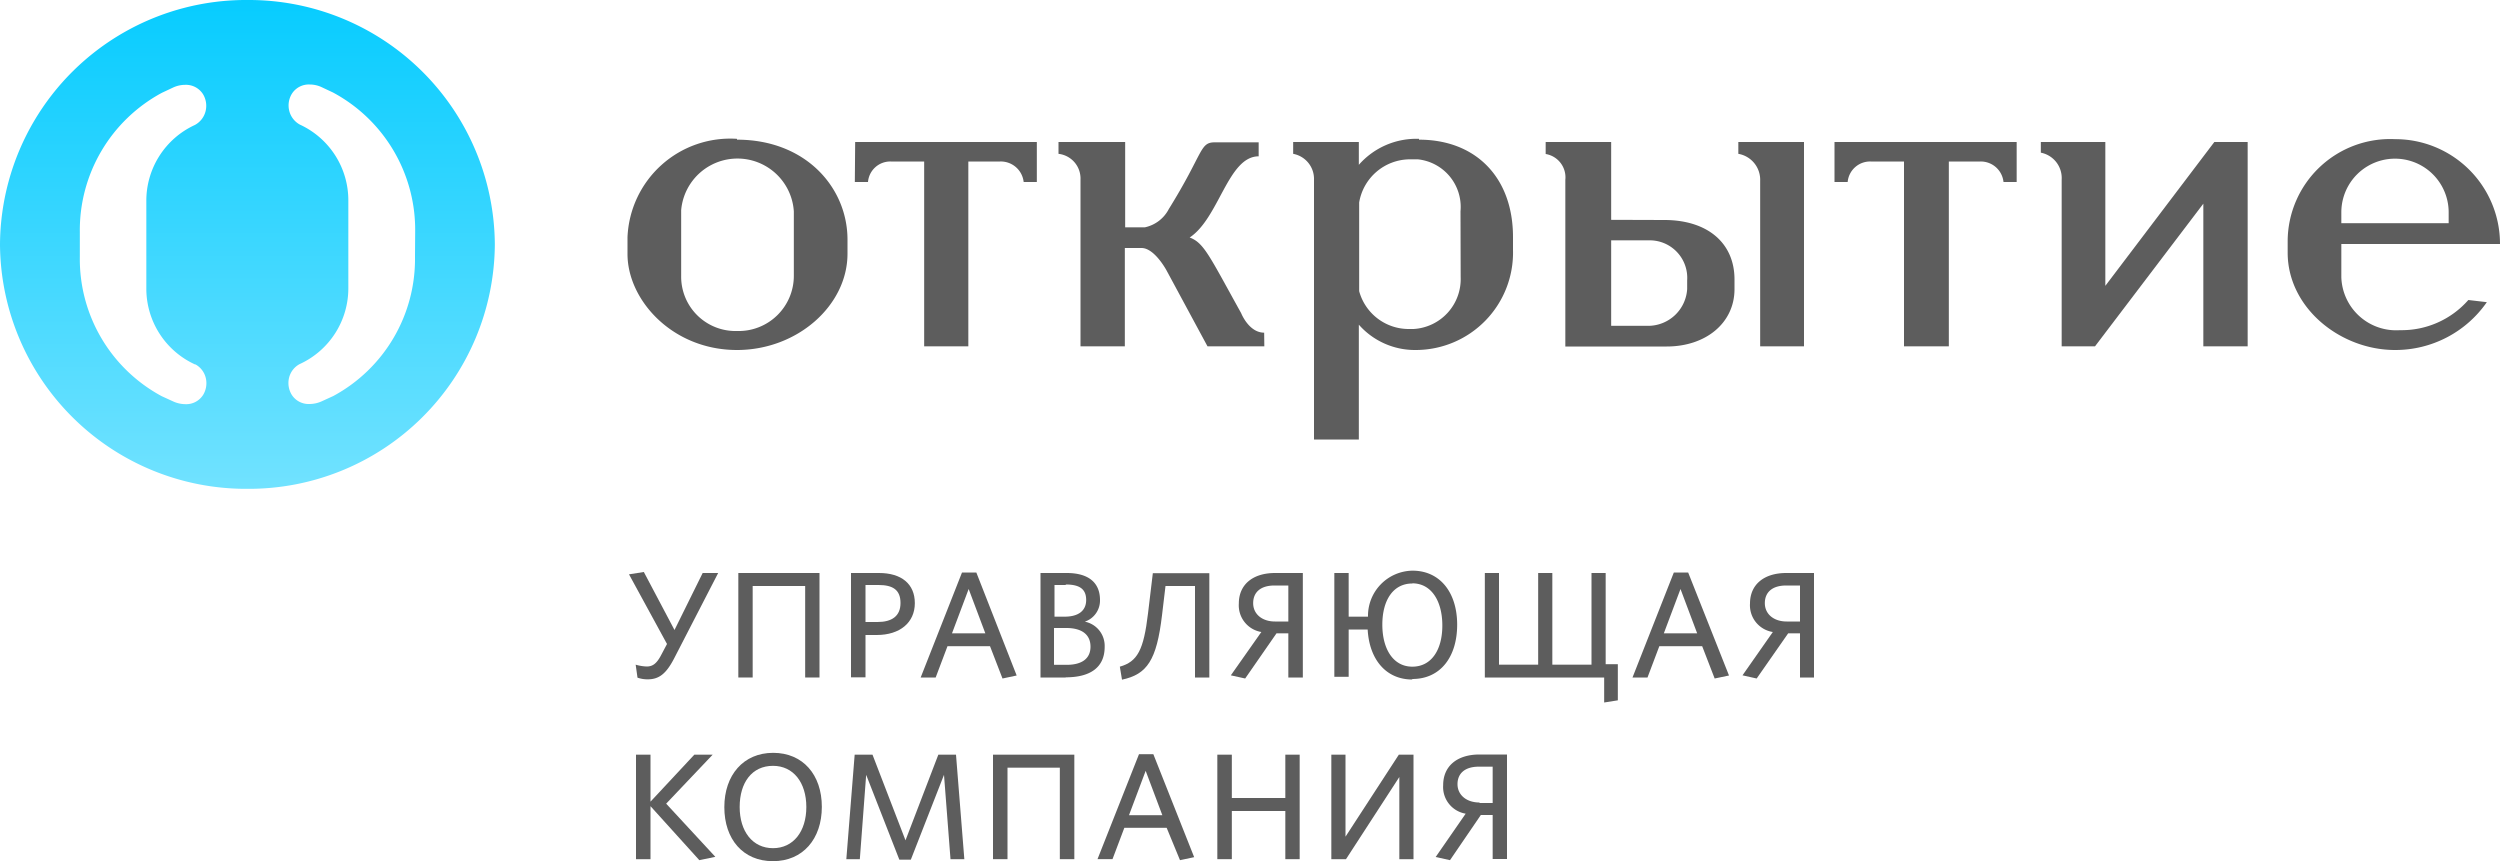 <svg id="Слой_1" data-name="Слой 1" xmlns="http://www.w3.org/2000/svg" xmlns:xlink="http://www.w3.org/1999/xlink" viewBox="0 0 150 51.67"><defs><style>.cls-1{fill:#5d5d5d;}.cls-2{fill:url(#linear-gradient);}</style><linearGradient id="linear-gradient" x1="14.85" y1="29.33" x2="14.85" gradientUnits="userSpaceOnUse"><stop offset="0" stop-color="#71e2ff"/><stop offset="1" stop-color="#07ccff"/></linearGradient></defs><title>logo_stand</title><path class="cls-1" d="M110.07,8.52H121v2.4h-.79a1.37,1.37,0,0,0-1.38-1.23h-1.9V20.78h-2.69V9.69h-2a1.35,1.35,0,0,0-1.38,1.23h-.79Z"/><path class="cls-1" d="M132.86,8.52h2V20.78H132.2V12.22l-6.5,8.56h-2v-10a1.55,1.55,0,0,0-1.25-1.62V8.52h3.87v8.63Z"/><path class="cls-1" d="M75.86,20.78H72.45L70,16.24s-.72-1.36-1.51-1.36h-1v5.9H64.83v-10a1.49,1.49,0,0,0-1.32-1.55V8.52h4v5.12h1.18a2.11,2.11,0,0,0,1.44-1.1c2.1-3.38,1.84-4,2.76-4h2.63v.84c-1.84,0-2.37,3.7-4.14,4.87.86.32,1.18,1.1,3.09,4.54,0,0,.46,1.17,1.38,1.17Z"/><path class="cls-1" d="M140.48,13.39h6.44v-.65a3.22,3.22,0,0,0-6.44,0Zm8.73,4.74A6.68,6.68,0,0,1,143.7,21c-3.28,0-6.44-2.53-6.44-5.84v-.71a6.15,6.15,0,0,1,6.44-6.1,6.28,6.28,0,0,1,6.3,6.29h-9.52v2A3.29,3.29,0,0,0,144,19.81,5.32,5.32,0,0,0,148.1,18Z"/><path class="cls-1" d="M85.14,8.33a4.59,4.59,0,0,0-3.61,1.56V8.52H77.59v.71a1.53,1.53,0,0,1,1.25,1.56V26.37h2.69V19.48A4.48,4.48,0,0,0,84.94,21a5.84,5.84,0,0,0,5.84-6v-.78c0-3.57-2.23-5.84-5.64-5.84m2.5,8.24a3,3,0,0,1-2.83,3.12h-.26a3.08,3.08,0,0,1-3-2.27V12.15a3.1,3.1,0,0,1,3-2.59h.52a2.87,2.87,0,0,1,2.56,3.12Z"/><path class="cls-1" d="M44.22,8.33a6.17,6.17,0,0,0-6.57,5.91v1C37.65,18,40.34,21,44.22,21c3.61,0,6.63-2.66,6.63-5.78v-.84c0-3.12-2.5-6-6.63-6m3.41,8.17a3.31,3.31,0,0,1-3.41,3.31,3.26,3.26,0,0,1-3.35-3.31V12.61a3.39,3.39,0,0,1,6.76.07Z"/><path class="cls-1" d="M108.24,8.52H104.3v.71a1.58,1.58,0,0,1,1.31,1.62v9.93h2.63Z"/><path class="cls-1" d="M96.67,13.19V8.52H92.74v.72a1.42,1.42,0,0,1,1.18,1.55v10H100c2.37,0,4.07-1.43,4.07-3.44v-.58c0-2.21-1.64-3.57-4.21-3.57Zm0,6.36V14.42H99a2.25,2.25,0,0,1,2.23,2.4v.52a2.35,2.35,0,0,1-2.3,2.21Z"/><path class="cls-1" d="M51.31,8.52h10.9v2.4h-.79A1.38,1.38,0,0,0,60,9.69h-1.9V20.78H55.45V9.69h-2a1.34,1.34,0,0,0-1.37,1.23h-.79Z"/><path class="cls-2" d="M14.85,0A14.76,14.76,0,0,0,0,14.67,14.76,14.76,0,0,0,14.85,29.33,14.76,14.76,0,0,0,29.69,14.67,14.76,14.76,0,0,0,14.85,0M11.72,21.86a1.27,1.27,0,0,1,.63.83,1.35,1.35,0,0,1-.16,1,1.2,1.2,0,0,1-1.07.56,1.78,1.78,0,0,1-.72-.16l-.7-.32A9.34,9.34,0,0,1,4.79,15.4V13.93A9.36,9.36,0,0,1,9.71,5.57l.68-.32a1.73,1.73,0,0,1,.72-.16,1.21,1.21,0,0,1,1.07.56,1.34,1.34,0,0,1,.16,1,1.29,1.29,0,0,1-.65.85,5,5,0,0,0-2.91,4.58v5.2a5,5,0,0,0,2.93,4.59M24.9,15.4A9.34,9.34,0,0,1,20,23.76l-.7.32a1.78,1.78,0,0,1-.73.16,1.2,1.2,0,0,1-1.07-.56,1.35,1.35,0,0,1-.16-1,1.27,1.27,0,0,1,.63-.83,5,5,0,0,0,2.93-4.59v-5.2A5,5,0,0,0,18,7.48a1.29,1.29,0,0,1-.65-.85,1.34,1.34,0,0,1,.16-1,1.2,1.2,0,0,1,1.07-.56,1.71,1.71,0,0,1,.72.16l.68.32a9.35,9.35,0,0,1,4.93,8.36Z"/><path class="cls-1" d="M40.44,39.52c-.48.92-.91,1.24-1.58,1.24a1.84,1.84,0,0,1-.61-.1l-.11-.78a2.68,2.68,0,0,0,.66.11c.35,0,.59-.16.86-.67l.36-.68-2.28-4.18.89-.14,1.84,3.48,1.69-3.42h.93Z"/><polygon class="cls-1" points="48.31 40.65 48.31 35.16 45.16 35.16 45.16 40.65 44.3 40.65 44.3 34.38 49.17 34.38 49.17 40.65 48.31 40.65"/><path class="cls-1" d="M52.6,38.1h-.67v2.54h-.87V34.38h1.68c1.34,0,2.15.65,2.15,1.81S54,38.1,52.6,38.1m.1-3h-.77v2.22h.72c.86,0,1.38-.35,1.38-1.14s-.46-1.08-1.32-1.08"/><path class="cls-1" d="M57.72,34.35h.86L61,40.53l-.85.18-.75-1.94H56.85l-.71,1.88h-.9ZM57.12,38h2l-1-2.66Z"/><path class="cls-1" d="M63.94,40.65H62.43V34.38H64C65.36,34.38,66,35,66,36a1.34,1.34,0,0,1-.91,1.3,1.48,1.48,0,0,1,1.19,1.51c0,1.25-.88,1.83-2.34,1.83m0-5.54h-.67V37h.61c.84,0,1.29-.37,1.29-1s-.36-.93-1.22-.93m0,2.61h-.71v2.21H64c.91,0,1.43-.37,1.43-1.09s-.51-1.12-1.46-1.12"/><path class="cls-1" d="M72.56,40.65h-.86V35.16H69.93l-.21,1.76c-.32,2.69-.89,3.54-2.4,3.86L67.19,40c1.06-.3,1.43-1,1.69-3.19l.29-2.42h3.39Z"/><path class="cls-1" d="M75.68,37.92a1.62,1.62,0,0,1-1.35-1.71c0-1.13.83-1.83,2.18-1.83h1.66v6.27H77.3V38h-.71l-1.88,2.71-.86-.19Zm.83-.63h.79V35.13h-.83c-.84,0-1.28.41-1.28,1.06s.53,1.1,1.31,1.1"/><path class="cls-1" d="M84.73,40.77c-1.55,0-2.57-1.18-2.67-3H80.92v2.84h-.86V34.38h.86V37h1.16a2.71,2.71,0,0,1,2.67-2.76c1.65,0,2.68,1.31,2.68,3.24s-1,3.26-2.69,3.26m0-5.73c-1.15,0-1.8,1-1.8,2.47S83.6,40,84.74,40s1.8-1,1.8-2.47S85.88,35,84.74,35"/><polygon class="cls-1" points="92.29 39.88 92.29 34.38 93.14 34.38 93.14 39.88 95.49 39.88 95.49 34.38 96.34 34.38 96.34 39.85 97.07 39.85 97.07 42.02 96.25 42.15 96.25 40.65 89.09 40.65 89.09 34.38 89.94 34.38 89.94 39.88 92.29 39.88"/><path class="cls-1" d="M100.43,34.35h.86l2.45,6.18-.86.18-.75-1.94H99.56l-.71,1.88h-.9ZM99.83,38h2l-1-2.66Z"/><path class="cls-1" d="M106.37,37.92A1.62,1.62,0,0,1,105,36.21c0-1.13.83-1.83,2.18-1.83h1.66v6.27H108V38h-.71l-1.89,2.71-.85-.19Zm.83-.63H108V35.13h-.83c-.84,0-1.28.41-1.28,1.06s.53,1.1,1.31,1.1"/><polygon class="cls-1" points="41.96 51.61 39.03 48.37 39.03 51.55 38.16 51.55 38.16 45.28 39.03 45.28 39.03 48.1 41.66 45.28 42.76 45.28 39.97 48.22 42.92 51.41 41.96 51.61"/><path class="cls-1" d="M46.37,51.67c-1.78,0-2.91-1.31-2.91-3.24s1.15-3.26,2.93-3.26,2.92,1.31,2.92,3.24-1.14,3.26-2.93,3.26m0-5.72c-1.26,0-2,1-2,2.47s.78,2.47,2,2.47,2-1,2-2.47-.78-2.47-2-2.47"/><polygon class="cls-1" points="57.03 51.55 56.64 46.49 54.65 51.58 53.96 51.58 51.97 46.49 51.59 51.55 50.78 51.55 51.28 45.28 52.35 45.28 54.33 50.42 56.3 45.28 57.36 45.28 57.86 51.55 57.03 51.55"/><polygon class="cls-1" points="63.59 51.55 63.59 46.06 60.45 46.06 60.45 51.55 59.58 51.55 59.58 45.28 64.46 45.28 64.46 51.55 63.59 51.55"/><path class="cls-1" d="M68.34,45.25h.86l2.45,6.18-.85.18L70,49.67H67.46l-.71,1.88h-.9Zm-.6,3.66h2l-1-2.66Z"/><polygon class="cls-1" points="77.12 51.55 77.12 48.66 73.91 48.66 73.91 51.55 73.04 51.55 73.04 45.28 73.91 45.28 73.91 47.88 77.12 47.88 77.12 45.28 77.98 45.28 77.98 51.55 77.12 51.55"/><polygon class="cls-1" points="79.88 51.55 79.88 45.28 80.73 45.28 80.73 50.2 83.93 45.28 84.81 45.28 84.81 51.55 83.96 51.55 83.96 46.62 80.76 51.55 79.88 51.55"/><path class="cls-1" d="M87.94,48.82a1.62,1.62,0,0,1-1.35-1.71c0-1.14.83-1.84,2.18-1.84h1.65v6.27h-.86V48.9h-.71L87,51.61l-.86-.19Zm.83-.64h.79V46h-.83c-.84,0-1.28.41-1.28,1.05s.53,1.1,1.32,1.1"/></svg>
